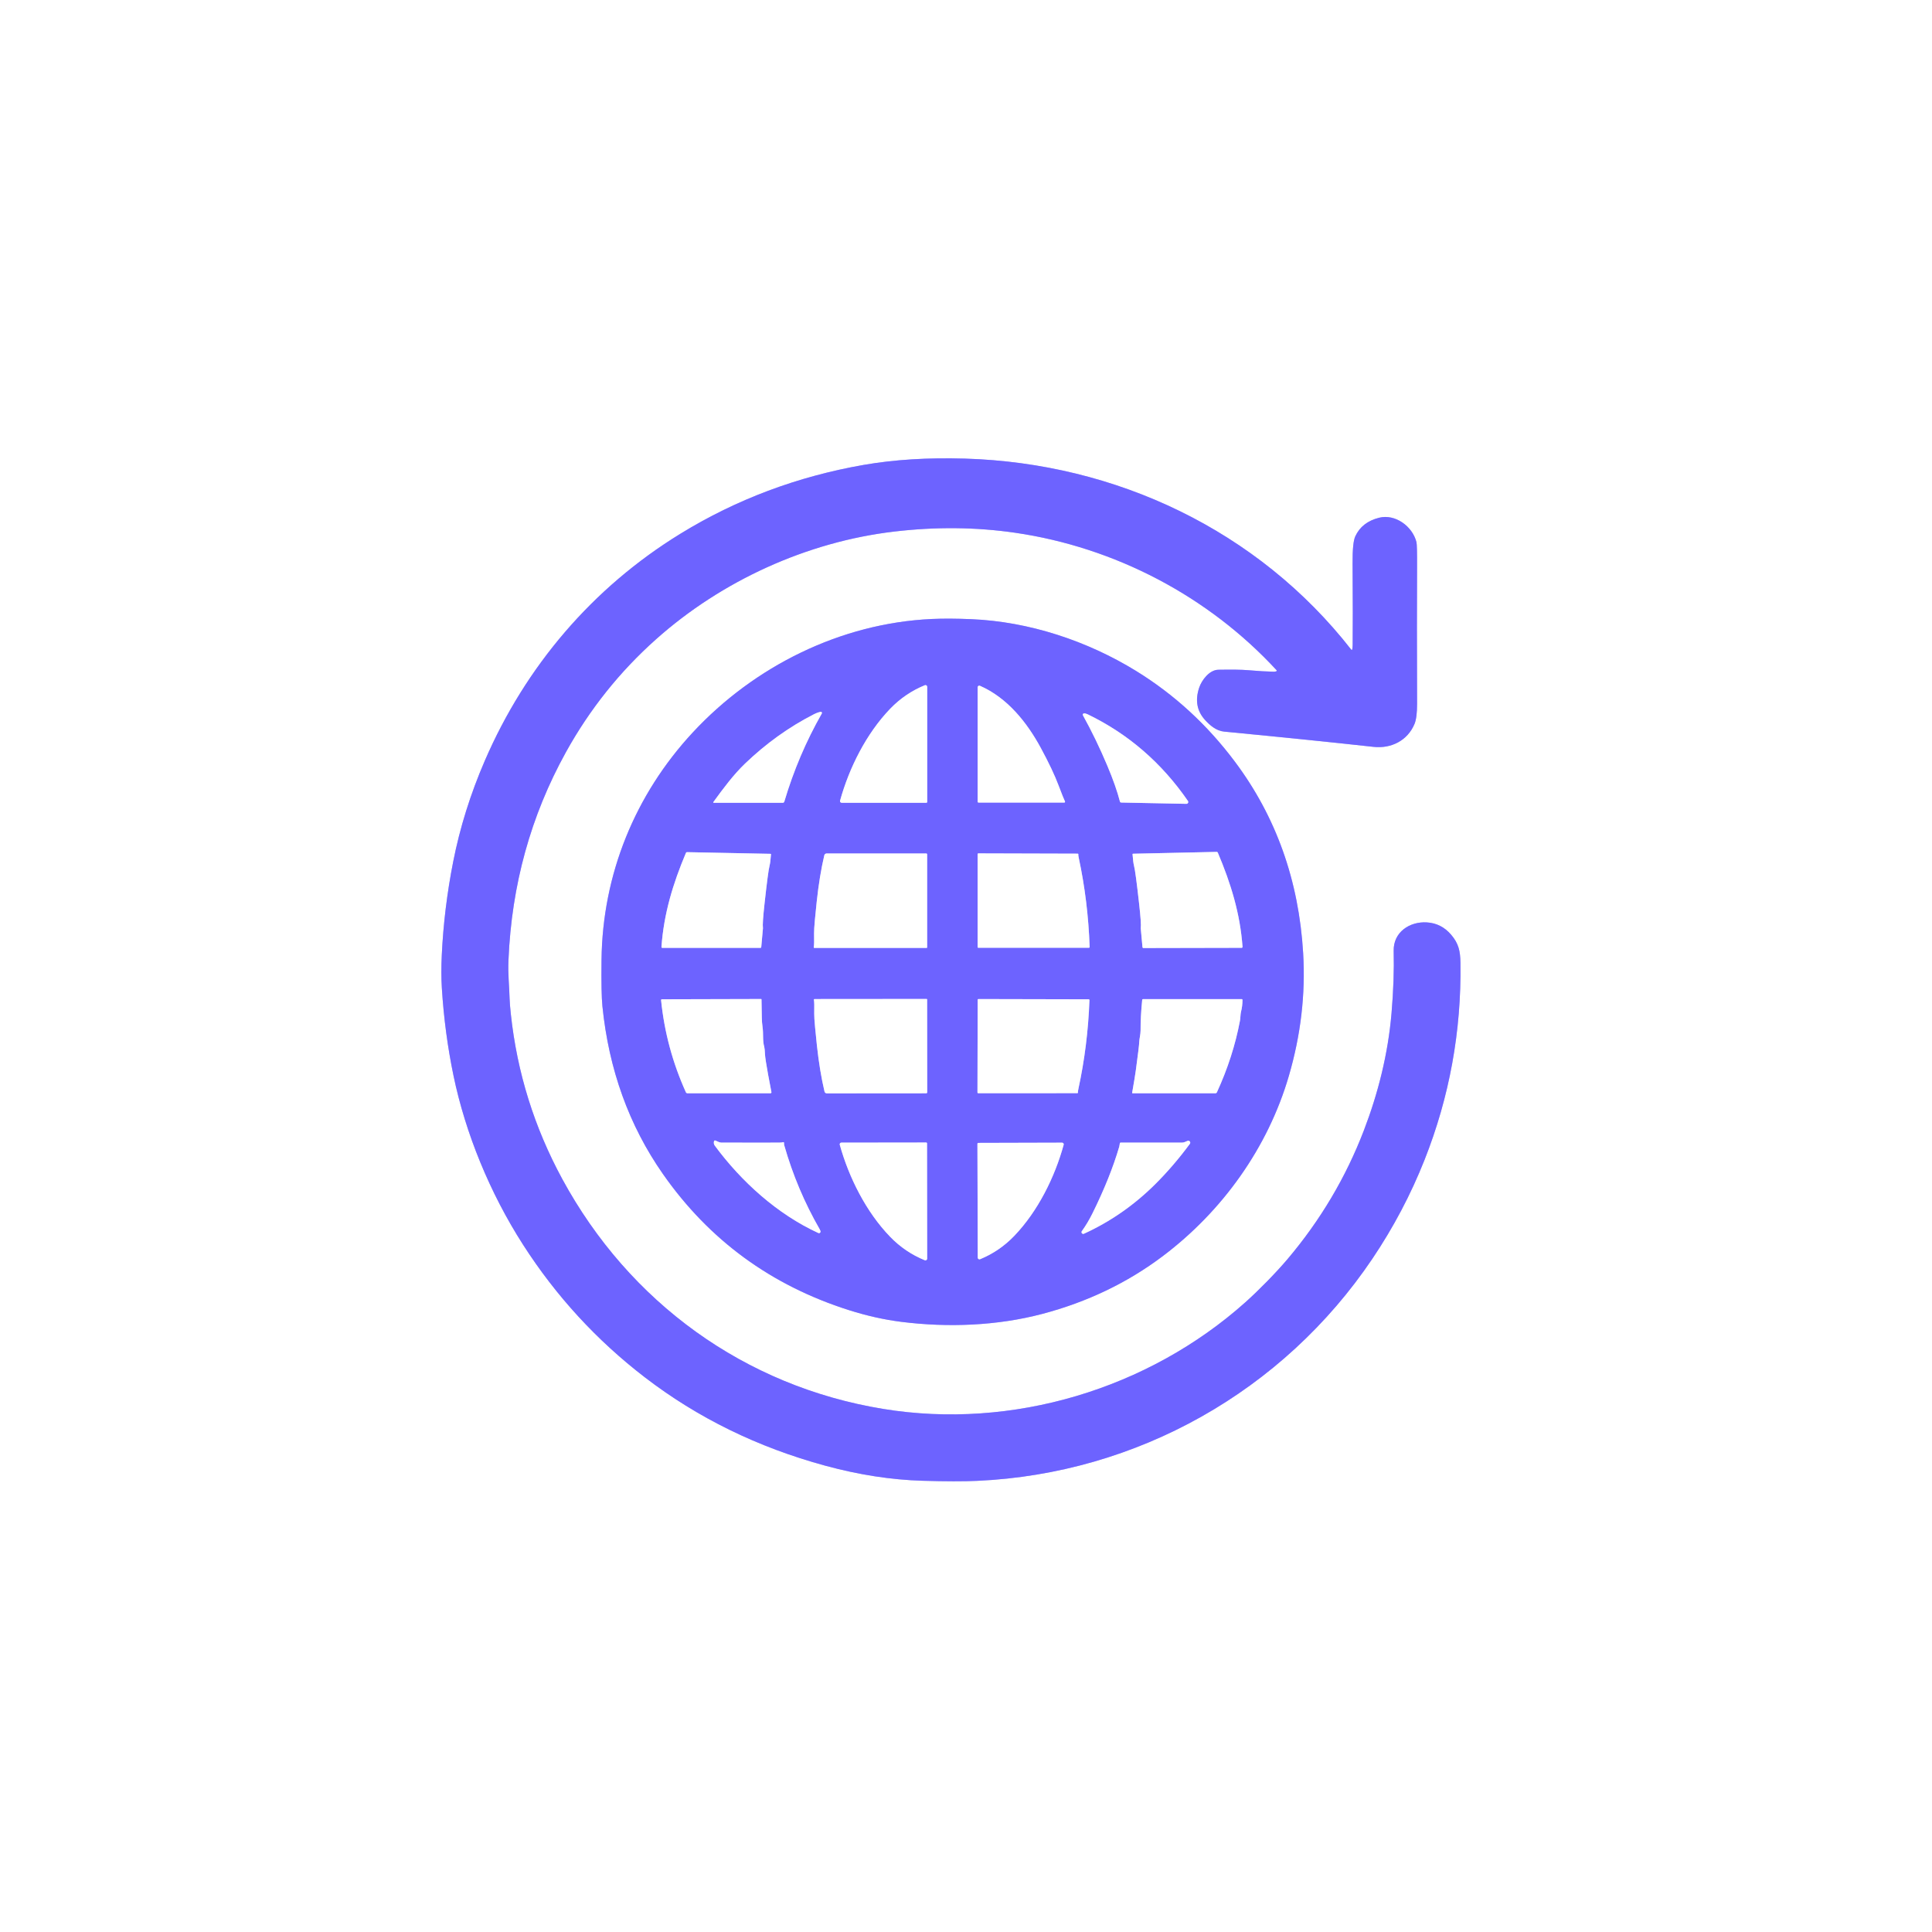 <?xml version="1.0" encoding="UTF-8" standalone="no"?>
<!DOCTYPE svg PUBLIC "-//W3C//DTD SVG 1.1//EN" "http://www.w3.org/Graphics/SVG/1.1/DTD/svg11.dtd">
<svg xmlns="http://www.w3.org/2000/svg" version="1.1" viewBox="0.00 0.00 1024.00 1024.00">
<rect x="0.00" y="0.00" width="1024.00" height="1024.00" fill="#333333" stroke="none"/>
<clipPath id="clipping-path-0">
<path d="
  M 0.00 0.00
  L 1024.00 0.00
  L 1024.00 1024.00
  L 0.00 1024.00
  L 0.00 0.00
  Z"/>
</clipPath>
<g stroke-width="2.00" fill="none" stroke-linecap="butt" clip-path="url(#clipping-path-0)">
<path stroke="#b6b1ff" vector-effect="non-scaling-stroke" d="
  M 676.49 355.78
  C 676.08 355.95 675.58 356.03 675.00 356.02
  C 671.48 355.95 666.90 355.68 661.25 355.20
  C 658.12 354.93 652.96 354.86 645.75 354.98
  C 641.02 355.06 636.92 360.45 635.57 364.54
  C 633.40 371.10 634.38 376.71 638.50 381.38
  C 641.17 384.40 644.66 387.36 648.76 387.76
  C 680.31 390.80 706.71 393.50 727.98 395.85
  C 737.31 396.89 746.01 392.55 749.69 383.78
  C 750.63 381.55 751.09 377.97 751.08 373.04
  C 750.98 343.22 750.98 319.11 751.07 300.70
  C 751.11 292.80 751.00 288.35 750.75 287.34
  C 748.63 278.91 739.47 272.27 730.95 274.41
  C 724.86 275.94 720.66 279.22 718.34 284.25
  C 717.33 286.42 716.85 291.16 716.90 298.49
  C 717.03 318.89 717.04 333.33 716.94 341.81
  C 716.93 342.72 716.86 343.52 716.72 344.21
  C 716.67 344.46 716.35 344.54 716.20 344.34
  C 666.83 281.10 591.47 245.48 511.51 243.07
  C 491.88 242.48 473.98 243.59 457.82 246.40
  C 422.68 252.53 390.30 264.68 360.67 282.87
  C 314.09 311.46 278.59 353.15 256.95 403.21
  C 249.35 420.79 243.77 438.61 240.21 456.66
  C 236.95 473.19 234.93 489.72 234.15 506.26
  C 233.85 512.65 233.86 518.48 234.19 523.75
  C 235.18 539.60 237.24 555.07 240.37 570.14
  C 246.69 600.55 259.55 632.19 277.27 659.78
  C 294.76 687.02 316.30 710.45 341.87 730.08
  C 369.80 751.52 401.64 767.11 437.39 776.84
  C 455.18 781.69 472.40 784.35 489.03 784.84
  C 501.19 785.19 510.85 785.21 518.00 784.88
  C 602.68 781.01 680.10 737.36 727.40 667.14
  C 738.55 650.57 747.77 633.11 755.04 614.75
  C 768.25 581.37 774.60 546.57 774.07 510.34
  C 773.98 503.93 773.04 500.01 769.15 495.44
  C 765.71 491.40 761.44 489.22 756.33 488.89
  C 747.11 488.30 738.43 494.09 738.68 504.01
  C 738.93 514.08 738.55 525.08 737.54 537.00
  C 735.69 558.72 730.36 579.68 722.85 599.22
  C 713.31 624.07 699.82 646.79 682.38 667.40
  C 676.16 674.75 666.92 684.11 660.15 690.17
  C 608.63 736.20 536.57 757.96 468.10 746.76
  C 394.62 734.74 333.50 690.24 298.04 624.95
  C 283.17 597.56 274.08 568.43 270.76 537.56
  C 270.37 533.91 270.15 531.18 270.10 529.37
  C 269.89 521.80 269.17 516.64 269.50 508.85
  C 271.16 469.08 281.31 432.35 299.96 398.65
  C 312.51 375.98 328.41 356.05 347.66 338.87
  C 382.48 307.81 427.74 287.14 474.12 281.72
  C 496.05 279.15 517.34 279.37 537.98 282.36
  C 590.89 290.05 640.43 315.98 676.62 355.23
  C 676.78 355.40 676.72 355.69 676.49 355.78"
/>
<path stroke="#b6b1ff" vector-effect="non-scaling-stroke" d="
  M 616.29 665.78
  C 648.04 641.85 672.02 608.21 683.09 570.36
  C 689.46 548.59 691.99 526.87 690.70 505.22
  C 688.41 466.69 676.34 432.84 654.50 403.68
  C 639.83 384.09 622.38 368.08 602.17 355.63
  C 576.34 339.72 545.51 329.46 514.78 328.17
  C 506.71 327.83 499.71 327.80 493.76 328.08
  C 445.57 330.33 399.83 353.08 367.22 388.18
  C 336.62 421.12 319.33 463.39 318.82 508.75
  C 318.68 520.69 318.84 528.87 319.29 533.29
  C 322.69 566.85 333.38 596.50 351.36 622.23
  C 375.83 657.25 408.70 681.31 449.97 694.40
  C 459.39 697.39 468.62 699.46 477.65 700.60
  C 502.46 703.72 528.50 702.70 552.38 696.41
  C 576.23 690.12 597.54 679.91 616.29 665.78"
/>
<path stroke="#b6b1ff" vector-effect="non-scaling-stroke" d="
  M 491.43 425.03
  L 491.43 364.03
  C 491.43 363.39 490.78 362.95 490.18 363.19
  C 483.23 366.02 477.12 370.17 471.86 375.62
  C 459.14 388.81 450.04 407.05 445.25 424.38
  C 445.10 424.93 445.52 425.48 446.09 425.48
  L 490.98 425.48
  C 491.23 425.48 491.43 425.28 491.43 425.03"
/>
<path stroke="#b6b1ff" vector-effect="non-scaling-stroke" d="
  M 564.46 424.80
  C 563.89 423.61 562.76 420.80 561.08 416.35
  C 559.03 410.89 555.87 404.23 551.62 396.38
  C 544.32 382.90 533.89 369.81 519.38 363.48
  C 518.81 363.23 518.17 363.65 518.17 364.27
  L 518.17 424.90
  C 518.17 425.17 518.39 425.38 518.66 425.38
  L 564.10 425.38
  C 564.40 425.38 564.59 425.07 564.46 424.80"
/>
<path stroke="#b6b1ff" vector-effect="non-scaling-stroke" d="
  M 378.30 425.50
  L 414.88 425.50
  C 415.26 425.50 415.59 425.25 415.70 424.89
  C 420.60 408.38 427.23 392.80 435.58 378.15
  C 435.82 377.72 435.46 377.21 434.98 377.29
  C 433.92 377.46 432.65 377.93 431.18 378.68
  C 418.05 385.41 405.94 394.11 394.84 404.77
  C 388.84 410.54 383.56 417.58 378.10 425.10
  C 377.98 425.26 378.09 425.50 378.30 425.50"
/>
<path stroke="#b6b1ff" vector-effect="non-scaling-stroke" d="
  M 574.58 378.10
  C 574.05 378.11 573.73 378.67 573.98 379.13
  C 578.62 387.48 582.93 396.39 586.91 405.85
  C 589.98 413.13 592.21 419.47 593.60 424.87
  C 593.68 425.15 593.93 425.35 594.21 425.36
  L 628.80 426.05
  C 629.59 426.07 630.07 425.18 629.62 424.52
  C 615.69 404.32 598.02 389.03 576.61 378.66
  C 575.82 378.28 575.15 378.09 574.58 378.10"
/>
<path stroke="#b6b1ff" vector-effect="non-scaling-stroke" d="
  M 403.48 501.99
  L 404.38 491.98
  C 404.39 491.93 404.38 491.88 404.37 491.83
  C 404.14 490.40 404.43 486.10 405.22 478.92
  C 406.47 467.53 407.35 460.85 407.87 458.88
  C 408.18 457.71 408.43 455.68 408.64 452.80
  C 408.65 452.66 408.54 452.55 408.41 452.55
  L 364.13 451.66
  C 363.89 451.65 363.67 451.80 363.57 452.02
  C 356.63 468.45 351.82 484.40 350.59 501.89
  C 350.57 502.17 350.79 502.40 351.06 502.40
  L 403.04 502.40
  C 403.27 502.40 403.46 502.22 403.48 501.99"
/>
<path stroke="#b6b1ff" vector-effect="non-scaling-stroke" d="
  M 605.54 502.06
  C 605.57 502.29 605.76 502.47 605.99 502.47
  L 658.10 502.36
  C 658.37 502.36 658.59 502.13 658.57 501.85
  C 657.30 484.32 652.44 468.34 645.45 451.88
  C 645.35 451.65 645.13 451.51 644.89 451.52
  L 600.50 452.50
  C 600.37 452.50 600.26 452.62 600.27 452.75
  C 600.48 455.64 600.74 457.67 601.05 458.85
  C 601.58 460.83 602.48 467.52 603.75 478.93
  C 604.56 486.13 604.85 490.44 604.63 491.88
  C 604.62 491.93 604.61 491.98 604.62 492.03
  L 605.54 502.06"
/>
<path stroke="#b6b1ff" vector-effect="non-scaling-stroke" d="
  M 491.40 502.16
  L 491.40 452.85
  C 491.40 452.58 491.18 452.36 490.91 452.36
  L 438.12 452.36
  C 437.54 452.36 437.03 452.76 436.90 453.32
  C 435.21 460.51 433.87 468.66 432.89 477.79
  C 432.55 480.97 432.23 484.16 431.93 487.36
  C 431.60 490.93 431.45 493.37 431.48 494.66
  C 431.57 498.63 431.51 501.10 431.31 502.06
  C 431.27 502.25 431.41 502.42 431.60 502.42
  L 491.15 502.42
  C 491.29 502.42 491.40 502.30 491.40 502.16"
/>
<path stroke="#b6b1ff" vector-effect="non-scaling-stroke" d="
  M 571.27 452.46
  L 518.57 452.31
  C 518.34 452.31 518.15 452.50 518.15 452.74
  L 518.15 501.99
  C 518.15 502.18 518.31 502.34 518.50 502.34
  L 577.10 502.34
  C 577.34 502.34 577.54 502.14 577.53 501.90
  C 576.96 485.69 575.04 469.95 571.76 454.68
  C 571.55 453.68 571.47 453.05 571.53 452.80
  C 571.58 452.63 571.45 452.46 571.27 452.46"
/>
<path stroke="#b6b1ff" vector-effect="non-scaling-stroke" d="
  M 403.43 529.50
  L 350.82 529.64
  C 350.56 529.64 350.36 529.86 350.39 530.11
  C 352.10 547.04 356.48 563.30 363.53 578.91
  C 363.68 579.24 364.01 579.46 364.38 579.46
  L 408.36 579.46
  C 408.69 579.46 408.93 579.16 408.87 578.84
  C 407.48 571.75 406.51 566.41 405.96 562.83
  C 405.65 560.80 405.49 559.50 405.47 558.92
  C 405.38 556.85 405.25 555.53 405.09 554.94
  C 404.08 551.38 404.72 548.04 404.15 544.20
  C 403.93 542.69 403.81 541.10 403.78 539.41
  C 403.65 533.01 403.60 529.78 403.61 529.71
  C 403.63 529.60 403.54 529.50 403.43 529.50"
/>
<path stroke="#b6b1ff" vector-effect="non-scaling-stroke" d="
  M 491.39 529.73
  C 491.39 529.58 491.28 529.47 491.14 529.47
  L 431.68 529.52
  C 431.49 529.52 431.35 529.69 431.39 529.88
  C 431.59 530.84 431.64 533.30 431.56 537.27
  C 431.53 538.56 431.68 540.99 432.02 544.56
  C 432.32 547.75 432.64 550.94 432.98 554.11
  C 433.97 563.22 435.31 571.37 437.01 578.54
  C 437.14 579.11 437.65 579.50 438.23 579.50
  L 490.94 579.46
  C 491.21 579.46 491.43 579.24 491.43 578.97
  L 491.39 529.73"
/>
<path stroke="#b6b1ff" vector-effect="non-scaling-stroke" d="
  M 571.07 579.40
  C 571.25 579.40 571.38 579.23 571.33 579.06
  C 571.27 578.81 571.35 578.18 571.56 577.19
  C 574.87 561.96 576.83 546.26 577.43 530.09
  C 577.43 529.85 577.24 529.65 577.00 529.65
  L 518.54 529.52
  C 518.35 529.52 518.19 529.67 518.19 529.87
  L 518.08 579.00
  C 518.08 579.23 518.27 579.43 518.50 579.43
  L 571.07 579.40"
/>
<path stroke="#b6b1ff" vector-effect="non-scaling-stroke" d="
  M 658.11 529.55
  L 605.81 529.55
  C 605.59 529.55 605.41 529.71 605.39 529.93
  C 604.78 536.06 604.50 541.49 604.53 546.22
  C 604.54 548.14 603.84 550.78 603.82 552.26
  C 603.81 553.49 603.21 558.48 602.02 567.24
  C 601.71 569.56 601.05 573.55 600.06 579.20
  C 600.03 579.33 600.13 579.45 600.26 579.45
  L 644.20 579.45
  C 644.54 579.45 644.84 579.25 644.98 578.95
  C 650.71 566.48 654.79 553.82 657.21 540.98
  C 657.52 539.31 657.38 537.72 657.81 536.04
  C 658.29 534.21 658.53 532.19 658.54 529.98
  C 658.54 529.74 658.35 529.55 658.11 529.55"
/>
<path stroke="#b6b1ff" vector-effect="non-scaling-stroke" d="
  M 415.01 605.39
  C 414.65 605.53 413.97 605.60 412.98 605.61
  C 408.34 605.65 398.09 605.65 382.22 605.60
  C 381.68 605.60 380.67 605.24 379.18 604.52
  C 378.89 604.38 378.53 604.53 378.45 604.85
  C 378.22 605.74 378.34 606.52 378.83 607.18
  C 392.87 626.20 411.99 643.57 433.76 653.53
  C 434.25 653.75 434.82 653.44 434.88 652.91
  C 434.93 652.57 434.78 652.11 434.45 651.54
  C 426.39 637.54 420.13 622.70 415.66 607.02
  C 415.50 606.45 415.55 606.39 415.57 605.78
  C 415.58 605.49 415.29 605.29 415.01 605.39"
/>
<path stroke="#b6b1ff" vector-effect="non-scaling-stroke" d="
  M 593.55 605.93
  C 593.38 606.96 593.28 607.57 593.23 607.74
  C 590.04 618.65 585.31 630.43 579.05 643.08
  C 577.34 646.54 575.45 649.69 573.40 652.53
  C 572.85 653.29 573.66 654.29 574.52 653.90
  C 588.63 647.45 601.28 638.63 612.48 627.45
  C 618.93 621.00 624.98 613.94 630.65 606.26
  C 631.27 605.42 630.39 604.29 629.42 604.69
  L 627.86 605.34
  C 627.43 605.51 626.97 605.60 626.51 605.60
  L 593.94 605.60
  C 593.74 605.60 593.58 605.74 593.55 605.93"
/>
<path stroke="#b6b1ff" vector-effect="non-scaling-stroke" d="
  M 491.34 606.01
  C 491.34 605.76 491.14 605.56 490.89 605.56
  L 445.93 605.62
  C 445.35 605.62 444.94 606.16 445.09 606.72
  C 449.91 624.07 459.04 642.33 471.80 655.52
  C 477.07 660.98 483.20 665.12 490.16 667.95
  C 490.76 668.19 491.41 667.75 491.41 667.11
  L 491.34 606.01"
/>
<path stroke="#b6b1ff" vector-effect="non-scaling-stroke" d="
  M 518.06 606.21
  L 518.23 666.58
  C 518.23 667.22 518.88 667.65 519.47 667.41
  C 526.34 664.58 532.38 660.46 537.57 655.05
  C 550.12 641.97 559.07 623.89 563.77 606.73
  C 563.91 606.18 563.50 605.64 562.93 605.64
  L 518.51 605.76
  C 518.26 605.77 518.06 605.97 518.06 606.21"
/>
</g>
<path fill="#ffffff" d="
  M 1024.00 0.00
  L 1024.00 1024.00
  L 0.00 1024.00
  L 0.00 0.00
  L 1024.00 0.00
  Z
  M 676.49 355.78
  C 676.08 355.95 675.58 356.03 675.00 356.02
  C 671.48 355.95 666.90 355.68 661.25 355.20
  C 658.12 354.93 652.96 354.86 645.75 354.98
  C 641.02 355.06 636.92 360.45 635.57 364.54
  C 633.40 371.10 634.38 376.71 638.50 381.38
  C 641.17 384.40 644.66 387.36 648.76 387.76
  C 680.31 390.80 706.71 393.50 727.98 395.85
  C 737.31 396.89 746.01 392.55 749.69 383.78
  C 750.63 381.55 751.09 377.97 751.08 373.04
  C 750.98 343.22 750.98 319.11 751.07 300.70
  C 751.11 292.80 751.00 288.35 750.75 287.34
  C 748.63 278.91 739.47 272.27 730.95 274.41
  C 724.86 275.94 720.66 279.22 718.34 284.25
  C 717.33 286.42 716.85 291.16 716.90 298.49
  C 717.03 318.89 717.04 333.33 716.94 341.81
  C 716.93 342.72 716.86 343.52 716.72 344.21
  C 716.67 344.46 716.35 344.54 716.20 344.34
  C 666.83 281.10 591.47 245.48 511.51 243.07
  C 491.88 242.48 473.98 243.59 457.82 246.40
  C 422.68 252.53 390.30 264.68 360.67 282.87
  C 314.09 311.46 278.59 353.15 256.95 403.21
  C 249.35 420.79 243.77 438.61 240.21 456.66
  C 236.95 473.19 234.93 489.72 234.15 506.26
  C 233.85 512.65 233.86 518.48 234.19 523.75
  C 235.18 539.60 237.24 555.07 240.37 570.14
  C 246.69 600.55 259.55 632.19 277.27 659.78
  C 294.76 687.02 316.30 710.45 341.87 730.08
  C 369.80 751.52 401.64 767.11 437.39 776.84
  C 455.18 781.69 472.40 784.35 489.03 784.84
  C 501.19 785.19 510.85 785.21 518.00 784.88
  C 602.68 781.01 680.10 737.36 727.40 667.14
  C 738.55 650.57 747.77 633.11 755.04 614.75
  C 768.25 581.37 774.60 546.57 774.07 510.34
  C 773.98 503.93 773.04 500.01 769.15 495.44
  C 765.71 491.40 761.44 489.22 756.33 488.89
  C 747.11 488.30 738.43 494.09 738.68 504.01
  C 738.93 514.08 738.55 525.08 737.54 537.00
  C 735.69 558.72 730.36 579.68 722.85 599.22
  C 713.31 624.07 699.82 646.79 682.38 667.40
  C 676.16 674.75 666.92 684.11 660.15 690.17
  C 608.63 736.20 536.57 757.96 468.10 746.76
  C 394.62 734.74 333.50 690.24 298.04 624.95
  C 283.17 597.56 274.08 568.43 270.76 537.56
  C 270.37 533.91 270.15 531.18 270.10 529.37
  C 269.89 521.80 269.17 516.64 269.50 508.85
  C 271.16 469.08 281.31 432.35 299.96 398.65
  C 312.51 375.98 328.41 356.05 347.66 338.87
  C 382.48 307.81 427.74 287.14 474.12 281.72
  C 496.05 279.15 517.34 279.37 537.98 282.36
  C 590.89 290.05 640.43 315.98 676.62 355.23
  C 676.78 355.40 676.72 355.69 676.49 355.78
  Z
  M 616.29 665.78
  C 648.04 641.85 672.02 608.21 683.09 570.36
  C 689.46 548.59 691.99 526.87 690.70 505.22
  C 688.41 466.69 676.34 432.84 654.50 403.68
  C 639.83 384.09 622.38 368.08 602.17 355.63
  C 576.34 339.72 545.51 329.46 514.78 328.17
  C 506.71 327.83 499.71 327.80 493.76 328.08
  C 445.57 330.33 399.83 353.08 367.22 388.18
  C 336.62 421.12 319.33 463.39 318.82 508.75
  C 318.68 520.69 318.84 528.87 319.29 533.29
  C 322.69 566.85 333.38 596.50 351.36 622.23
  C 375.83 657.25 408.70 681.31 449.97 694.40
  C 459.39 697.39 468.62 699.46 477.65 700.60
  C 502.46 703.72 528.50 702.70 552.38 696.41
  C 576.23 690.12 597.54 679.91 616.29 665.78
  Z"
/>
<path fill="#6d63ff" d="
  M 676.49 355.78
  C 676.72 355.69 676.78 355.40 676.62 355.23
  C 640.43 315.98 590.89 290.05 537.98 282.36
  C 517.34 279.37 496.05 279.15 474.12 281.72
  C 427.74 287.14 382.48 307.81 347.66 338.87
  C 328.41 356.05 312.51 375.98 299.96 398.65
  C 281.31 432.35 271.16 469.08 269.50 508.85
  C 269.17 516.64 269.89 521.80 270.10 529.37
  C 270.15 531.18 270.37 533.91 270.76 537.56
  C 274.08 568.43 283.17 597.56 298.04 624.95
  C 333.50 690.24 394.62 734.74 468.10 746.76
  C 536.57 757.96 608.63 736.20 660.15 690.17
  C 666.92 684.11 676.16 674.75 682.38 667.40
  C 699.82 646.79 713.31 624.07 722.85 599.22
  C 730.36 579.68 735.69 558.72 737.54 537.00
  C 738.55 525.08 738.93 514.08 738.68 504.01
  C 738.43 494.09 747.11 488.30 756.33 488.89
  C 761.44 489.22 765.71 491.40 769.15 495.44
  C 773.04 500.01 773.98 503.93 774.07 510.34
  C 774.60 546.57 768.25 581.37 755.04 614.75
  C 747.77 633.11 738.55 650.57 727.40 667.14
  C 680.10 737.36 602.68 781.01 518.00 784.88
  C 510.85 785.21 501.19 785.19 489.03 784.84
  C 472.40 784.35 455.18 781.69 437.39 776.84
  C 401.64 767.11 369.80 751.52 341.87 730.08
  C 316.30 710.45 294.76 687.02 277.27 659.78
  C 259.55 632.19 246.69 600.55 240.37 570.14
  C 237.24 555.07 235.18 539.60 234.19 523.75
  C 233.86 518.48 233.85 512.65 234.15 506.26
  C 234.93 489.72 236.95 473.19 240.21 456.66
  C 243.77 438.61 249.35 420.79 256.95 403.21
  C 278.59 353.15 314.09 311.46 360.67 282.87
  C 390.30 264.68 422.68 252.53 457.82 246.40
  C 473.98 243.59 491.88 242.48 511.51 243.07
  C 591.47 245.48 666.83 281.10 716.20 344.34
  C 716.35 344.54 716.67 344.46 716.72 344.21
  C 716.86 343.52 716.93 342.72 716.94 341.81
  C 717.04 333.33 717.03 318.89 716.90 298.49
  C 716.85 291.16 717.33 286.42 718.34 284.25
  C 720.66 279.22 724.86 275.94 730.95 274.41
  C 739.47 272.27 748.63 278.91 750.75 287.34
  C 751.00 288.35 751.11 292.80 751.07 300.70
  C 750.98 319.11 750.98 343.22 751.08 373.04
  C 751.09 377.97 750.63 381.55 749.69 383.78
  C 746.01 392.55 737.31 396.89 727.98 395.85
  C 706.71 393.50 680.31 390.80 648.76 387.76
  C 644.66 387.36 641.17 384.40 638.50 381.38
  C 634.38 376.71 633.40 371.10 635.57 364.54
  C 636.92 360.45 641.02 355.06 645.75 354.98
  C 652.96 354.86 658.12 354.93 661.25 355.20
  C 666.90 355.68 671.48 355.95 675.00 356.02
  C 675.58 356.03 676.08 355.95 676.49 355.78
  Z"
/>
<path fill="#6d63ff" d="
  M 616.29 665.78
  C 597.54 679.91 576.23 690.12 552.38 696.41
  C 528.50 702.70 502.46 703.72 477.65 700.60
  C 468.62 699.46 459.39 697.39 449.97 694.40
  C 408.70 681.31 375.83 657.25 351.36 622.23
  C 333.38 596.50 322.69 566.85 319.29 533.29
  C 318.84 528.87 318.68 520.69 318.82 508.75
  C 319.33 463.39 336.62 421.12 367.22 388.18
  C 399.83 353.08 445.57 330.33 493.76 328.08
  C 499.71 327.80 506.71 327.83 514.78 328.17
  C 545.51 329.46 576.34 339.72 602.17 355.63
  C 622.38 368.08 639.83 384.09 654.50 403.68
  C 676.34 432.84 688.41 466.69 690.70 505.22
  C 691.99 526.87 689.46 548.59 683.09 570.36
  C 672.02 608.21 648.04 641.85 616.29 665.78
  Z
  M 491.43 425.03
  L 491.43 364.03
  C 491.43 363.39 490.78 362.95 490.18 363.19
  C 483.23 366.02 477.12 370.17 471.86 375.62
  C 459.14 388.81 450.04 407.05 445.25 424.38
  C 445.10 424.93 445.52 425.48 446.09 425.48
  L 490.98 425.48
  C 491.23 425.48 491.43 425.28 491.43 425.03
  Z
  M 564.46 424.80
  C 563.89 423.61 562.76 420.80 561.08 416.35
  C 559.03 410.89 555.87 404.23 551.62 396.38
  C 544.32 382.90 533.89 369.81 519.38 363.48
  C 518.81 363.23 518.17 363.65 518.17 364.27
  L 518.17 424.90
  C 518.17 425.17 518.39 425.38 518.66 425.38
  L 564.10 425.38
  C 564.40 425.38 564.59 425.07 564.46 424.80
  Z
  M 378.30 425.50
  L 414.88 425.50
  C 415.26 425.50 415.59 425.25 415.70 424.89
  C 420.60 408.38 427.23 392.80 435.58 378.15
  C 435.82 377.72 435.46 377.21 434.98 377.29
  C 433.92 377.46 432.65 377.93 431.18 378.68
  C 418.05 385.41 405.94 394.11 394.84 404.77
  C 388.84 410.54 383.56 417.58 378.10 425.10
  C 377.98 425.26 378.09 425.50 378.30 425.50
  Z
  M 574.58 378.10
  C 574.05 378.11 573.73 378.67 573.98 379.13
  C 578.62 387.48 582.93 396.39 586.91 405.85
  C 589.98 413.13 592.21 419.47 593.60 424.87
  C 593.68 425.15 593.93 425.35 594.21 425.36
  L 628.80 426.05
  C 629.59 426.07 630.07 425.18 629.62 424.52
  C 615.69 404.32 598.02 389.03 576.61 378.66
  C 575.82 378.28 575.15 378.09 574.58 378.10
  Z
  M 403.48 501.99
  L 404.38 491.98
  C 404.39 491.93 404.38 491.88 404.37 491.83
  C 404.14 490.40 404.43 486.10 405.22 478.92
  C 406.47 467.53 407.35 460.85 407.87 458.88
  C 408.18 457.71 408.43 455.68 408.64 452.80
  C 408.65 452.66 408.54 452.55 408.41 452.55
  L 364.13 451.66
  C 363.89 451.65 363.67 451.80 363.57 452.02
  C 356.63 468.45 351.82 484.40 350.59 501.89
  C 350.57 502.17 350.79 502.40 351.06 502.40
  L 403.04 502.40
  C 403.27 502.40 403.46 502.22 403.48 501.99
  Z
  M 605.54 502.06
  C 605.57 502.29 605.76 502.47 605.99 502.47
  L 658.10 502.36
  C 658.37 502.36 658.59 502.13 658.57 501.85
  C 657.30 484.32 652.44 468.34 645.45 451.88
  C 645.35 451.65 645.13 451.51 644.89 451.52
  L 600.50 452.50
  C 600.37 452.50 600.26 452.62 600.27 452.75
  C 600.48 455.64 600.74 457.67 601.05 458.85
  C 601.58 460.83 602.48 467.52 603.75 478.93
  C 604.56 486.13 604.85 490.44 604.63 491.88
  C 604.62 491.93 604.61 491.98 604.62 492.03
  L 605.54 502.06
  Z
  M 491.40 502.16
  L 491.40 452.85
  C 491.40 452.58 491.18 452.36 490.91 452.36
  L 438.12 452.36
  C 437.54 452.36 437.03 452.76 436.90 453.32
  C 435.21 460.51 433.87 468.66 432.89 477.79
  C 432.55 480.97 432.23 484.16 431.93 487.36
  C 431.60 490.93 431.45 493.37 431.48 494.66
  C 431.57 498.63 431.51 501.10 431.31 502.06
  C 431.27 502.25 431.41 502.42 431.60 502.42
  L 491.15 502.42
  C 491.29 502.42 491.40 502.30 491.40 502.16
  Z
  M 571.27 452.46
  L 518.57 452.31
  C 518.34 452.31 518.15 452.50 518.15 452.74
  L 518.15 501.99
  C 518.15 502.18 518.31 502.34 518.50 502.34
  L 577.10 502.34
  C 577.34 502.34 577.54 502.14 577.53 501.90
  C 576.96 485.69 575.04 469.95 571.76 454.68
  C 571.55 453.68 571.47 453.05 571.53 452.80
  C 571.58 452.63 571.45 452.46 571.27 452.46
  Z
  M 403.43 529.50
  L 350.82 529.64
  C 350.56 529.64 350.36 529.86 350.39 530.11
  C 352.10 547.04 356.48 563.30 363.53 578.91
  C 363.68 579.24 364.01 579.46 364.38 579.46
  L 408.36 579.46
  C 408.69 579.46 408.93 579.16 408.87 578.84
  C 407.48 571.75 406.51 566.41 405.96 562.83
  C 405.65 560.80 405.49 559.50 405.47 558.92
  C 405.38 556.85 405.25 555.53 405.09 554.94
  C 404.08 551.38 404.72 548.04 404.15 544.20
  C 403.93 542.69 403.81 541.10 403.78 539.41
  C 403.65 533.01 403.60 529.78 403.61 529.71
  C 403.63 529.60 403.54 529.50 403.43 529.50
  Z
  M 491.39 529.73
  C 491.39 529.58 491.28 529.47 491.14 529.47
  L 431.68 529.52
  C 431.49 529.52 431.35 529.69 431.39 529.88
  C 431.59 530.84 431.64 533.30 431.56 537.27
  C 431.53 538.56 431.68 540.99 432.02 544.56
  C 432.32 547.75 432.64 550.94 432.98 554.11
  C 433.97 563.22 435.31 571.37 437.01 578.54
  C 437.14 579.11 437.65 579.50 438.23 579.50
  L 490.94 579.46
  C 491.21 579.46 491.43 579.24 491.43 578.97
  L 491.39 529.73
  Z
  M 571.07 579.40
  C 571.25 579.40 571.38 579.23 571.33 579.06
  C 571.27 578.81 571.35 578.18 571.56 577.19
  C 574.87 561.96 576.83 546.26 577.43 530.09
  C 577.43 529.85 577.24 529.65 577.00 529.65
  L 518.54 529.52
  C 518.35 529.52 518.19 529.67 518.19 529.87
  L 518.08 579.00
  C 518.08 579.23 518.27 579.43 518.50 579.43
  L 571.07 579.40
  Z
  M 658.11 529.55
  L 605.81 529.55
  C 605.59 529.55 605.41 529.71 605.39 529.93
  C 604.78 536.06 604.50 541.49 604.53 546.22
  C 604.54 548.14 603.84 550.78 603.82 552.26
  C 603.81 553.49 603.21 558.48 602.02 567.24
  C 601.71 569.56 601.05 573.55 600.06 579.20
  C 600.03 579.33 600.13 579.45 600.26 579.45
  L 644.20 579.45
  C 644.54 579.45 644.84 579.25 644.98 578.95
  C 650.71 566.48 654.79 553.82 657.21 540.98
  C 657.52 539.31 657.38 537.72 657.81 536.04
  C 658.29 534.21 658.53 532.19 658.54 529.98
  C 658.54 529.74 658.35 529.55 658.11 529.55
  Z
  M 415.01 605.39
  C 414.65 605.53 413.97 605.60 412.98 605.61
  C 408.34 605.65 398.09 605.65 382.22 605.60
  C 381.68 605.60 380.67 605.24 379.18 604.52
  C 378.89 604.38 378.53 604.53 378.45 604.85
  C 378.22 605.74 378.34 606.52 378.83 607.18
  C 392.87 626.20 411.99 643.57 433.76 653.53
  C 434.25 653.75 434.82 653.44 434.88 652.91
  C 434.93 652.57 434.78 652.11 434.45 651.54
  C 426.39 637.54 420.13 622.70 415.66 607.02
  C 415.50 606.45 415.55 606.39 415.57 605.78
  C 415.58 605.49 415.29 605.29 415.01 605.39
  Z
  M 593.55 605.93
  C 593.38 606.96 593.28 607.57 593.23 607.74
  C 590.04 618.65 585.31 630.43 579.05 643.08
  C 577.34 646.54 575.45 649.69 573.40 652.53
  C 572.85 653.29 573.66 654.29 574.52 653.90
  C 588.63 647.45 601.28 638.63 612.48 627.45
  C 618.93 621.00 624.98 613.94 630.65 606.26
  C 631.27 605.42 630.39 604.29 629.42 604.69
  L 627.86 605.34
  C 627.43 605.51 626.97 605.60 626.51 605.60
  L 593.94 605.60
  C 593.74 605.60 593.58 605.74 593.55 605.93
  Z
  M 491.34 606.01
  C 491.34 605.76 491.14 605.56 490.89 605.56
  L 445.93 605.62
  C 445.35 605.62 444.94 606.16 445.09 606.72
  C 449.91 624.07 459.04 642.33 471.80 655.52
  C 477.07 660.98 483.20 665.12 490.16 667.95
  C 490.76 668.19 491.41 667.75 491.41 667.11
  L 491.34 606.01
  Z
  M 518.06 606.21
  L 518.23 666.58
  C 518.23 667.22 518.88 667.65 519.47 667.41
  C 526.34 664.58 532.38 660.46 537.57 655.05
  C 550.12 641.97 559.07 623.89 563.77 606.73
  C 563.91 606.18 563.50 605.64 562.93 605.64
  L 518.51 605.76
  C 518.26 605.77 518.06 605.97 518.06 606.21
  Z"
/>
<path fill="#ffffff" d="
  M 490.98 425.48
  L 446.09 425.48
  C 445.52 425.48 445.10 424.93 445.25 424.38
  C 450.04 407.05 459.14 388.81 471.86 375.62
  C 477.12 370.17 483.23 366.02 490.18 363.19
  C 490.78 362.95 491.43 363.39 491.43 364.03
  L 491.43 425.03
  C 491.43 425.28 491.23 425.48 490.98 425.48
  Z"
/>
<path fill="#ffffff" d="
  M 564.10 425.38
  L 518.66 425.38
  C 518.39 425.38 518.17 425.17 518.17 424.90
  L 518.17 364.27
  C 518.17 363.65 518.81 363.23 519.38 363.48
  C 533.89 369.81 544.32 382.90 551.62 396.38
  C 555.87 404.23 559.03 410.89 561.08 416.35
  C 562.76 420.80 563.89 423.61 564.46 424.80
  C 564.59 425.07 564.40 425.38 564.10 425.38
  Z"
/>
<path fill="#ffffff" d="
  M 378.30 425.50
  C 378.09 425.50 377.98 425.26 378.10 425.10
  C 383.56 417.58 388.84 410.54 394.84 404.77
  C 405.94 394.11 418.05 385.41 431.18 378.68
  C 432.65 377.93 433.92 377.46 434.98 377.29
  C 435.46 377.21 435.82 377.72 435.58 378.15
  C 427.23 392.80 420.60 408.38 415.70 424.89
  C 415.59 425.25 415.26 425.50 414.88 425.50
  L 378.30 425.50
  Z"
/>
<path fill="#ffffff" d="
  M 574.58 378.10
  C 575.15 378.09 575.82 378.28 576.61 378.66
  C 598.02 389.03 615.69 404.32 629.62 424.52
  C 630.07 425.18 629.59 426.07 628.80 426.05
  L 594.21 425.36
  C 593.93 425.35 593.68 425.15 593.60 424.87
  C 592.21 419.47 589.98 413.13 586.91 405.85
  C 582.93 396.39 578.62 387.48 573.98 379.13
  C 573.73 378.67 574.05 378.11 574.58 378.10
  Z"
/>
<path fill="#ffffff" d="
  M 403.04 502.40
  L 351.06 502.40
  C 350.79 502.40 350.57 502.17 350.59 501.89
  C 351.82 484.40 356.63 468.45 363.57 452.02
  C 363.67 451.80 363.89 451.65 364.13 451.66
  L 408.41 452.55
  C 408.54 452.55 408.65 452.66 408.64 452.80
  C 408.43 455.68 408.18 457.71 407.87 458.88
  C 407.35 460.85 406.47 467.53 405.22 478.92
  C 404.43 486.10 404.14 490.40 404.37 491.83
  C 404.38 491.88 404.39 491.93 404.38 491.98
  L 403.48 501.99
  C 403.46 502.22 403.27 502.40 403.04 502.40
  Z"
/>
<path fill="#ffffff" d="
  M 605.54 502.06
  L 604.62 492.03
  C 604.61 491.98 604.62 491.93 604.63 491.88
  C 604.85 490.44 604.56 486.13 603.75 478.93
  C 602.48 467.52 601.58 460.83 601.05 458.85
  C 600.74 457.67 600.48 455.64 600.27 452.75
  C 600.26 452.62 600.37 452.50 600.50 452.50
  L 644.89 451.52
  C 645.13 451.51 645.35 451.65 645.45 451.88
  C 652.44 468.34 657.30 484.32 658.57 501.85
  C 658.59 502.13 658.37 502.36 658.10 502.36
  L 605.99 502.47
  C 605.76 502.47 605.57 502.29 605.54 502.06
  Z"
/>
<path fill="#ffffff" d="
  M 491.15 502.42
  L 431.60 502.42
  C 431.41 502.42 431.27 502.25 431.31 502.06
  C 431.51 501.10 431.57 498.63 431.48 494.66
  C 431.45 493.37 431.60 490.93 431.93 487.36
  C 432.23 484.16 432.55 480.97 432.89 477.79
  C 433.87 468.66 435.21 460.51 436.90 453.32
  C 437.03 452.76 437.54 452.36 438.12 452.36
  L 490.91 452.36
  C 491.18 452.36 491.40 452.58 491.40 452.85
  L 491.40 502.16
  C 491.40 502.30 491.29 502.42 491.15 502.42
  Z"
/>
<path fill="#ffffff" d="
  M 571.53 452.80
  C 571.47 453.05 571.55 453.68 571.76 454.68
  C 575.04 469.95 576.96 485.69 577.53 501.90
  C 577.54 502.14 577.34 502.34 577.10 502.34
  L 518.50 502.34
  C 518.31 502.34 518.15 502.18 518.15 501.99
  L 518.15 452.74
  C 518.15 452.50 518.34 452.31 518.57 452.31
  L 571.27 452.46
  C 571.45 452.46 571.58 452.63 571.53 452.80
  Z"
/>
<path fill="#ffffff" d="
  M 403.61 529.71
  C 403.60 529.78 403.65 533.01 403.78 539.41
  C 403.81 541.10 403.93 542.69 404.15 544.20
  C 404.72 548.04 404.08 551.38 405.09 554.94
  C 405.25 555.53 405.38 556.85 405.47 558.92
  C 405.49 559.50 405.65 560.80 405.96 562.83
  C 406.51 566.41 407.48 571.75 408.87 578.84
  C 408.93 579.16 408.69 579.46 408.36 579.46
  L 364.38 579.46
  C 364.01 579.46 363.68 579.24 363.53 578.91
  C 356.48 563.30 352.10 547.04 350.39 530.11
  C 350.36 529.86 350.56 529.64 350.82 529.64
  L 403.43 529.50
  C 403.54 529.50 403.63 529.60 403.61 529.71
  Z"
/>
<path fill="#ffffff" d="
  M 491.39 529.73
  L 491.43 578.97
  C 491.43 579.24 491.21 579.46 490.94 579.46
  L 438.23 579.50
  C 437.65 579.50 437.14 579.11 437.01 578.54
  C 435.31 571.37 433.97 563.22 432.98 554.11
  C 432.64 550.94 432.32 547.75 432.02 544.56
  C 431.68 540.99 431.53 538.56 431.56 537.27
  C 431.64 533.30 431.59 530.84 431.39 529.88
  C 431.35 529.69 431.49 529.52 431.68 529.52
  L 491.14 529.47
  C 491.28 529.47 491.39 529.58 491.39 529.73
  Z"
/>
<path fill="#ffffff" d="
  M 571.07 579.40
  L 518.50 579.43
  C 518.27 579.43 518.08 579.23 518.08 579.00
  L 518.19 529.87
  C 518.19 529.67 518.35 529.52 518.54 529.52
  L 577.00 529.65
  C 577.24 529.65 577.43 529.85 577.43 530.09
  C 576.83 546.26 574.87 561.96 571.56 577.19
  C 571.35 578.18 571.27 578.81 571.33 579.06
  C 571.38 579.23 571.25 579.40 571.07 579.40
  Z"
/>
<path fill="#ffffff" d="
  M 658.54 529.98
  C 658.53 532.19 658.29 534.21 657.81 536.04
  C 657.38 537.72 657.52 539.31 657.21 540.98
  C 654.79 553.82 650.71 566.48 644.98 578.95
  C 644.84 579.25 644.54 579.45 644.20 579.45
  L 600.26 579.45
  C 600.13 579.45 600.03 579.33 600.06 579.20
  C 601.05 573.55 601.71 569.56 602.02 567.24
  C 603.21 558.48 603.81 553.49 603.82 552.26
  C 603.84 550.78 604.54 548.14 604.53 546.22
  C 604.50 541.49 604.78 536.06 605.39 529.93
  C 605.41 529.71 605.59 529.55 605.81 529.55
  L 658.11 529.55
  C 658.35 529.55 658.54 529.74 658.54 529.98
  Z"
/>
<path fill="#ffffff" d="
  M 415.57 605.78
  C 415.55 606.39 415.50 606.45 415.66 607.02
  C 420.13 622.70 426.39 637.54 434.45 651.54
  C 434.78 652.11 434.93 652.57 434.88 652.91
  C 434.82 653.44 434.25 653.75 433.76 653.53
  C 411.99 643.57 392.87 626.20 378.83 607.18
  C 378.34 606.52 378.22 605.74 378.45 604.85
  C 378.53 604.53 378.89 604.38 379.18 604.52
  C 380.67 605.24 381.68 605.60 382.22 605.60
  C 398.09 605.65 408.34 605.65 412.98 605.61
  C 413.97 605.60 414.65 605.53 415.01 605.39
  C 415.29 605.29 415.58 605.49 415.57 605.78
  Z"
/>
<path fill="#ffffff" d="
  M 593.94 605.60
  L 626.51 605.60
  C 626.97 605.60 627.43 605.51 627.86 605.34
  L 629.42 604.69
  C 630.39 604.29 631.27 605.42 630.65 606.26
  C 624.98 613.94 618.93 621.00 612.48 627.45
  C 601.28 638.63 588.63 647.45 574.52 653.90
  C 573.66 654.29 572.85 653.29 573.40 652.53
  C 575.45 649.69 577.34 646.54 579.05 643.08
  C 585.31 630.43 590.04 618.65 593.23 607.74
  C 593.28 607.57 593.38 606.96 593.55 605.93
  C 593.58 605.74 593.74 605.60 593.94 605.60
  Z"
/>
<path fill="#ffffff" d="
  M 491.34 606.01
  L 491.41 667.11
  C 491.41 667.75 490.76 668.19 490.16 667.95
  C 483.20 665.12 477.07 660.98 471.80 655.52
  C 459.04 642.33 449.91 624.07 445.09 606.72
  C 444.94 606.16 445.35 605.62 445.93 605.62
  L 490.89 605.56
  C 491.14 605.56 491.34 605.76 491.34 606.01
  Z"
/>
<path fill="#ffffff" d="
  M 518.06 606.21
  C 518.06 605.97 518.26 605.77 518.51 605.76
  L 562.93 605.64
  C 563.50 605.64 563.91 606.18 563.77 606.73
  C 559.07 623.89 550.12 641.97 537.57 655.05
  C 532.38 660.46 526.34 664.58 519.47 667.41
  C 518.88 667.65 518.23 667.22 518.23 666.58
  L 518.06 606.21
  Z"
/>
</svg>
